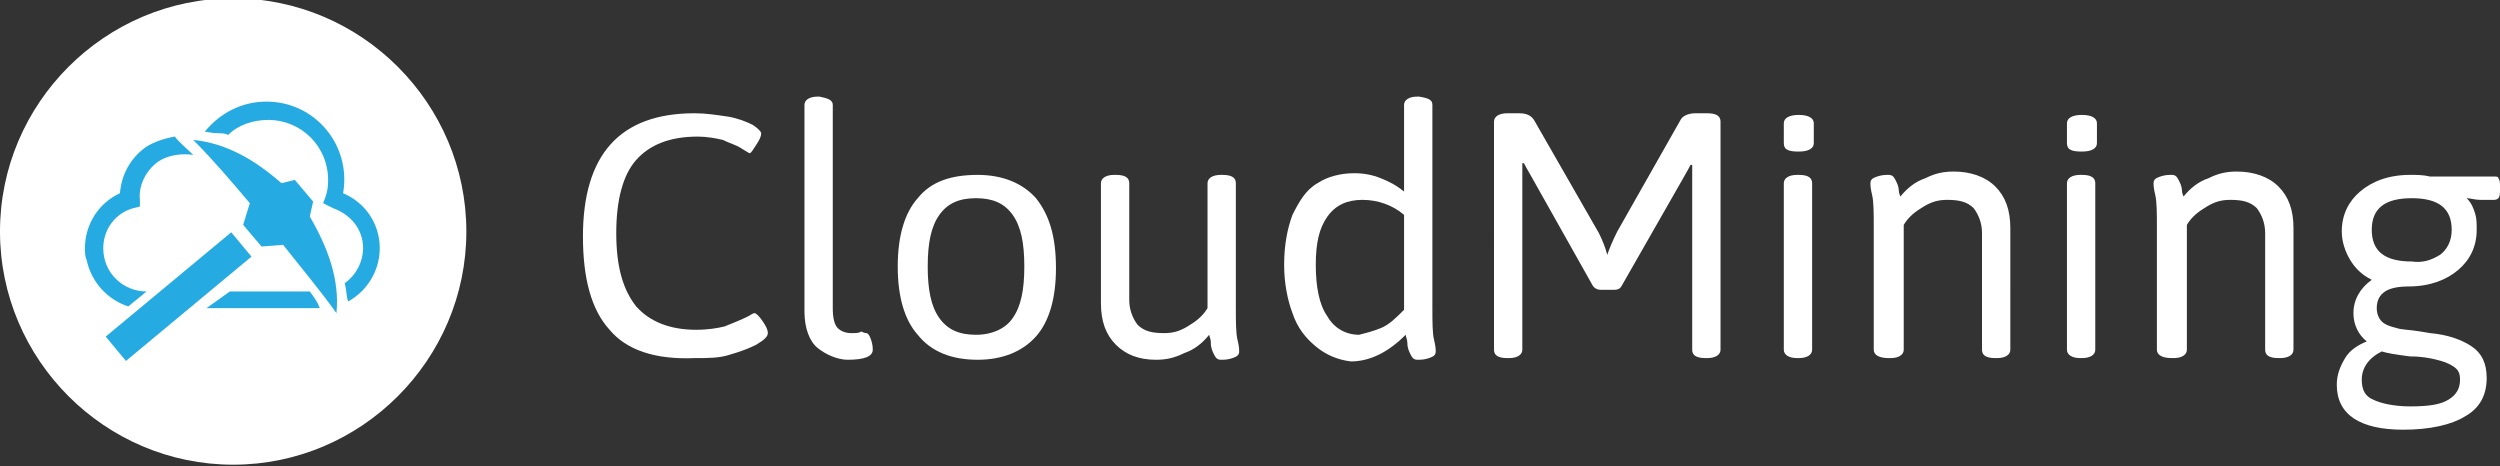 <?xml version="1.0" encoding="utf-8"?>
<!-- Generator: Adobe Illustrator 19.0.0, SVG Export Plug-In . SVG Version: 6.00 Build 0)  -->
<svg version="1.1" id="Layer_1" xmlns="http://www.w3.org/2000/svg" xmlns:xlink="http://www.w3.org/1999/xlink" x="0px" y="0px"
	 viewBox="0 0 150.1 28" style="enable-background:new 0 0 150.1 28;" xml:space="preserve">
<rect x="0" y="0" width="150.1" height="28" fill="#333333" stroke="none"/>
<style type="text/css">
	.st0{fill:#FFFFFF;}
	.st1{fill:#25ABE2;}
</style>
<g>
	<g>
		<path class="st0" d="M36.6,19.8c-1.1-1.2-1.6-3.1-1.6-5.6c0-4.9,2.2-7.4,6.7-7.4c0.7,0,1.3,0.1,2,0.2c0.6,0.1,1.1,0.3,1.5,0.5
			c0.3,0.2,0.5,0.4,0.5,0.5c0,0.2-0.1,0.4-0.3,0.7c-0.2,0.3-0.3,0.5-0.4,0.5c0,0-0.2-0.1-0.5-0.3c-0.3-0.2-0.7-0.3-1.1-0.5
			c-0.4-0.1-1-0.2-1.5-0.2c-1.7,0-2.9,0.5-3.7,1.4c-0.8,0.9-1.2,2.4-1.2,4.4c0,2,0.4,3.4,1.2,4.4c0.8,0.9,2,1.4,3.6,1.4
			c0.7,0,1.3-0.1,1.7-0.2c0.5-0.2,1-0.4,1.4-0.6c0.2-0.1,0.3-0.2,0.4-0.2c0.1,0,0.3,0.2,0.5,0.5c0.2,0.3,0.3,0.5,0.3,0.7
			c0,0.2-0.2,0.4-0.7,0.7c-0.4,0.2-0.9,0.4-1.6,0.6c-0.6,0.2-1.3,0.2-2.1,0.2C39.3,21.6,37.6,21,36.6,19.8z"/>
		<path class="st0" d="M49.1,20.9c-0.5-0.4-0.8-1.2-0.8-2.2V6.3c0-0.3,0.3-0.5,0.8-0.5h0.1C49.7,5.9,50,6,50,6.3v12.2
			c0,0.6,0.1,1,0.3,1.2c0.2,0.2,0.5,0.3,0.8,0.3c0.3,0,0.5,0,0.6-0.1C51.9,20,52,20,52,20c0.1,0,0.2,0.1,0.3,0.4
			c0.1,0.3,0.1,0.5,0.1,0.6c0,0.4-0.5,0.6-1.5,0.6C50.3,21.6,49.6,21.3,49.1,20.9z"/>
		<path class="st0" d="M55.1,20.1c-0.8-0.9-1.2-2.3-1.2-4.1c0-1.8,0.4-3.2,1.2-4.1c0.8-1,2-1.4,3.6-1.4c1.5,0,2.7,0.5,3.5,1.4
			c0.8,1,1.2,2.3,1.2,4.2c0,1.8-0.4,3.2-1.2,4.1c-0.8,0.9-2,1.4-3.5,1.4C57.1,21.6,55.9,21.1,55.1,20.1z M60.8,19.1
			c0.5-0.7,0.7-1.7,0.7-3.1c0-1.4-0.2-2.4-0.7-3.1c-0.5-0.7-1.2-1-2.2-1c-1,0-1.7,0.3-2.2,1c-0.5,0.7-0.7,1.7-0.7,3.1
			c0,1.4,0.2,2.4,0.7,3.1s1.2,1,2.2,1C59.6,20.1,60.4,19.7,60.8,19.1z"/>
		<path class="st0" d="M67,20.7c-0.6-0.6-0.9-1.4-0.9-2.5V11c0-0.3,0.3-0.5,0.8-0.5H67c0.6,0,0.8,0.2,0.8,0.5v7
			c0,0.6,0.2,1.1,0.5,1.5c0.4,0.4,0.9,0.5,1.6,0.5c0.5,0,0.9-0.1,1.4-0.4c0.5-0.3,0.9-0.6,1.2-1.1V11c0-0.3,0.3-0.5,0.8-0.5h0.1
			c0.6,0,0.8,0.2,0.8,0.5v7.4c0,0.9,0,1.6,0.1,2c0.1,0.4,0.1,0.6,0.1,0.7c0,0.2-0.1,0.3-0.4,0.4c-0.3,0.1-0.5,0.1-0.7,0.1
			c-0.2,0-0.3-0.1-0.4-0.3c-0.1-0.2-0.2-0.4-0.2-0.7s-0.1-0.4-0.1-0.5c-0.4,0.5-0.9,0.9-1.5,1.1c-0.6,0.3-1.1,0.4-1.7,0.4
			C68.4,21.6,67.6,21.3,67,20.7z"/>
		<path class="st0" d="M79,20.8c-0.6-0.5-1.1-1.1-1.4-2c-0.3-0.8-0.5-1.8-0.5-2.9c0-1.2,0.2-2.2,0.5-3c0.4-0.8,0.8-1.5,1.5-1.9
			c0.6-0.4,1.4-0.6,2.2-0.6c0.6,0,1.1,0.1,1.6,0.3c0.5,0.2,0.9,0.4,1.4,0.8V6.3c0-0.3,0.3-0.5,0.8-0.5h0.1C85.8,5.9,86,6,86,6.3
			v12.1c0,0.9,0,1.6,0.1,2s0.1,0.6,0.1,0.7c0,0.2-0.1,0.3-0.4,0.4c-0.3,0.1-0.5,0.1-0.7,0.1c-0.2,0-0.3-0.1-0.4-0.3
			c-0.1-0.2-0.2-0.4-0.2-0.7c0-0.2-0.1-0.4-0.1-0.5c-1,1-2.1,1.6-3.3,1.6C80.3,21.6,79.6,21.3,79,20.8z M82.9,19.7
			c0.5-0.2,0.9-0.6,1.4-1.1v-5.7c-0.7-0.6-1.6-0.9-2.5-0.9c-0.9,0-1.6,0.3-2.1,1s-0.7,1.6-0.7,2.9c0,1.3,0.2,2.4,0.7,3.1
			c0.4,0.7,1.1,1.1,1.9,1.1C82,20,82.4,19.9,82.9,19.7z"/>
		<path class="st0" d="M95.6,17.1L92,10.7c-0.1-0.2-0.3-0.5-0.5-0.9l-0.1,0c0,0.2,0,0.6,0,1.1V21c0,0.3-0.3,0.5-0.8,0.5h-0.1
			c-0.6,0-0.8-0.2-0.8-0.5V7.3c0-0.3,0.3-0.5,0.8-0.5h0.7c0.4,0,0.7,0.1,0.9,0.4l3.9,6.8c0.2,0.4,0.4,0.9,0.5,1.3
			c0.1-0.3,0.3-0.8,0.6-1.4l3.8-6.7c0.1-0.2,0.4-0.4,0.9-0.4h0.7c0.6,0,0.8,0.2,0.8,0.5V21c0,0.3-0.3,0.5-0.8,0.5h-0.1
			c-0.6,0-0.8-0.2-0.8-0.5v-10c0-0.5,0-0.9,0-1.1l-0.1,0c-0.2,0.4-0.4,0.7-0.5,0.9l-3.6,6.3c-0.1,0.2-0.2,0.3-0.5,0.3h-0.8
			C95.9,17.4,95.7,17.3,95.6,17.1z"/>
		<path class="st0" d="M107.1,8.6V7.4c0-0.3,0.3-0.5,0.9-0.5c0.6,0,0.9,0.2,0.9,0.5v1.2c0,0.3-0.3,0.5-0.9,0.5
			C107.4,9.1,107.1,9,107.1,8.6z M107.1,21V11c0-0.3,0.3-0.5,0.8-0.5h0.1c0.6,0,0.8,0.2,0.8,0.5v10c0,0.3-0.3,0.5-0.8,0.5h-0.1
			C107.4,21.5,107.1,21.3,107.1,21z"/>
		<path class="st0" d="M112.5,21v-7.3c0-0.9,0-1.6-0.1-2c-0.1-0.4-0.1-0.6-0.1-0.7c0-0.2,0.1-0.3,0.4-0.4c0.3-0.1,0.5-0.1,0.7-0.1
			c0.2,0,0.3,0.1,0.4,0.3c0.1,0.2,0.2,0.4,0.2,0.6c0,0.2,0.1,0.4,0.1,0.4c0.4-0.5,0.9-0.9,1.5-1.1c0.6-0.3,1.1-0.4,1.7-0.4
			c1,0,1.9,0.3,2.5,0.9c0.6,0.6,0.9,1.4,0.9,2.5V21c0,0.3-0.3,0.5-0.8,0.5h-0.1c-0.6,0-0.8-0.2-0.8-0.5v-7c0-0.6-0.2-1.1-0.5-1.5
			c-0.4-0.4-0.9-0.5-1.6-0.5c-0.5,0-0.9,0.1-1.4,0.4c-0.5,0.3-0.9,0.6-1.2,1.1V21c0,0.3-0.3,0.5-0.8,0.5h-0.1
			C112.8,21.5,112.5,21.3,112.5,21z"/>
		<path class="st0" d="M124.1,8.6V7.4c0-0.3,0.3-0.5,0.9-0.5c0.6,0,0.9,0.2,0.9,0.5v1.2c0,0.3-0.3,0.5-0.9,0.5
			C124.4,9.1,124.1,9,124.1,8.6z M124.1,21V11c0-0.3,0.3-0.5,0.8-0.5h0.1c0.6,0,0.8,0.2,0.8,0.5v10c0,0.3-0.3,0.5-0.8,0.5h-0.1
			C124.4,21.5,124.1,21.3,124.1,21z"/>
		<path class="st0" d="M129.5,21v-7.3c0-0.9,0-1.6-0.1-2c-0.1-0.4-0.1-0.6-0.1-0.7c0-0.2,0.1-0.3,0.4-0.4c0.3-0.1,0.5-0.1,0.7-0.1
			c0.2,0,0.3,0.1,0.4,0.3c0.1,0.2,0.2,0.4,0.2,0.6c0,0.2,0.1,0.4,0.1,0.4c0.4-0.5,0.9-0.9,1.5-1.1c0.6-0.3,1.1-0.4,1.7-0.4
			c1,0,1.9,0.3,2.5,0.9c0.6,0.6,0.9,1.4,0.9,2.5V21c0,0.3-0.3,0.5-0.8,0.5h-0.1c-0.6,0-0.8-0.2-0.8-0.5v-7c0-0.6-0.2-1.1-0.5-1.5
			c-0.4-0.4-0.9-0.5-1.6-0.5c-0.5,0-0.9,0.1-1.4,0.4c-0.5,0.3-0.9,0.6-1.2,1.1V21c0,0.3-0.3,0.5-0.8,0.5h-0.1
			C129.8,21.5,129.5,21.3,129.5,21z"/>
		<path class="st0" d="M140.3,23.1c0-0.6,0.2-1.1,0.5-1.6c0.3-0.5,0.8-0.8,1.3-1l0,0c-0.5-0.4-0.8-1-0.8-1.7c0-0.8,0.4-1.5,1.1-2
			c-0.6-0.3-1-0.7-1.3-1.2c-0.3-0.5-0.5-1.1-0.5-1.7c0-1,0.4-1.8,1.1-2.4s1.7-1,3-1c0.4,0,0.8,0,1.2,0.1h3.8c0.2,0,0.3,0,0.3,0.1
			c0.1,0.1,0.1,0.3,0.1,0.5v0.2c0,0.2,0,0.4-0.1,0.5c-0.1,0.1-0.2,0.1-0.3,0.1c-0.2,0-0.5,0-0.8,0c-0.3,0-0.6-0.1-0.8-0.1l0,0
			c0.3,0.3,0.4,0.6,0.5,0.9c0.1,0.3,0.1,0.6,0.1,1c0,1-0.4,1.8-1.1,2.4c-0.7,0.6-1.7,1-3,1c-0.6,0-1.1,0.1-1.4,0.3
			c-0.3,0.2-0.5,0.5-0.5,1c0,0.3,0.1,0.6,0.3,0.8c0.2,0.2,0.5,0.3,0.9,0.4c0.3,0.1,0.8,0.1,1.4,0.2l0.6,0.1c1.1,0.1,1.9,0.4,2.5,0.8
			s0.9,1,0.9,1.9c0,1-0.4,1.8-1.3,2.3c-0.8,0.5-2.1,0.8-3.7,0.8C141.7,25.8,140.3,24.9,140.3,23.1z M147,24c0.5-0.3,0.7-0.7,0.7-1.2
			c0-0.4-0.1-0.6-0.4-0.8c-0.3-0.2-0.6-0.3-1-0.4s-0.9-0.2-1.6-0.2c-0.8-0.1-1.4-0.2-1.7-0.3c-0.8,0.4-1.2,1-1.2,1.7
			c0,0.6,0.2,1,0.7,1.2c0.4,0.2,1.2,0.4,2.2,0.4C145.8,24.4,146.5,24.3,147,24z M146.5,15.3c0.4-0.3,0.7-0.8,0.7-1.5
			c0-1.3-0.8-1.9-2.4-1.9c-1.6,0-2.4,0.6-2.4,1.9c0,1.3,0.8,1.9,2.4,1.9C145.5,15.8,146,15.6,146.5,15.3z"/>
	</g>
	<path class="st0" d="M28,13.9c0,7.7-6.3,14-14,14c-7.7,0-14-6.3-14-14c0-7.7,6.3-14,14-14C21.7-0.1,28,6.2,28,13.9"/>
	<path class="st1" d="M7.7,18.4l1.1-0.9h0c-1.4,0-2.6-1.1-2.6-2.6c0-1.1,0.7-2.1,1.8-2.4l0.4-0.1l0-0.4c-0.1-0.9,0.4-1.8,1.1-2.3
		c0.6-0.4,1.4-0.5,2.1-0.4c-0.4-0.4-0.9-0.8-1.1-1.1C9.9,8.3,9.3,8.5,8.8,8.8c-1,0.7-1.5,1.7-1.6,2.8c-1.3,0.6-2.1,1.9-2.1,3.3
		c0,0.2,0,0.5,0.1,0.7C5.5,17,6.5,18,7.7,18.4"/>
	<path class="st1" d="M20.6,11.6c0.5-2.9-1.7-5.5-4.6-5.5c-1.5,0-2.8,0.7-3.7,1.8C12.8,8,13,8,13.2,8c0.1,0,0.3,0,0.5,0.1
		c0.6-0.6,1.5-0.9,2.4-0.9c2,0,3.6,1.6,3.6,3.6c0,0.6-0.1,0.9-0.3,1.4c0.4,0.2,0.4,0.2,0.6,0.3c1.1,0.4,1.8,1.3,1.8,2.4
		c0,0.8-0.4,1.6-1.1,2.1c0.1,0.4,0.1,0.8,0.2,1.1c1.1-0.6,1.9-1.8,1.9-3.2C22.8,13.5,22,12.2,20.6,11.6"/>
	<path class="st1" d="M18.6,17.5h-4.8l-1.4,1h6.7c0,0,0,0,0.1,0C19.1,18.2,18.9,17.9,18.6,17.5"/>
	<path class="st1" d="M17,14.7c1.1,1.4,2.2,2.7,3.2,4.1l0,0c0.2-2-0.5-3.9-1.6-5.8l0.2-0.9l-1.1-1.3L16.9,11
		c-1.6-1.4-3.3-2.4-5.3-2.6c0,0,0,0,0,0l0,0c1.2,1.2,2.3,2.5,3.4,3.8l-0.4,1.3l1.1,1.3L17,14.7z"/>
	
		<rect x="5.9" y="16.9" transform="matrix(-0.769 0.639 -0.639 -0.769 30.434 24.634)" class="st1" width="9.8" height="1.9"/>
</g>
</svg>

